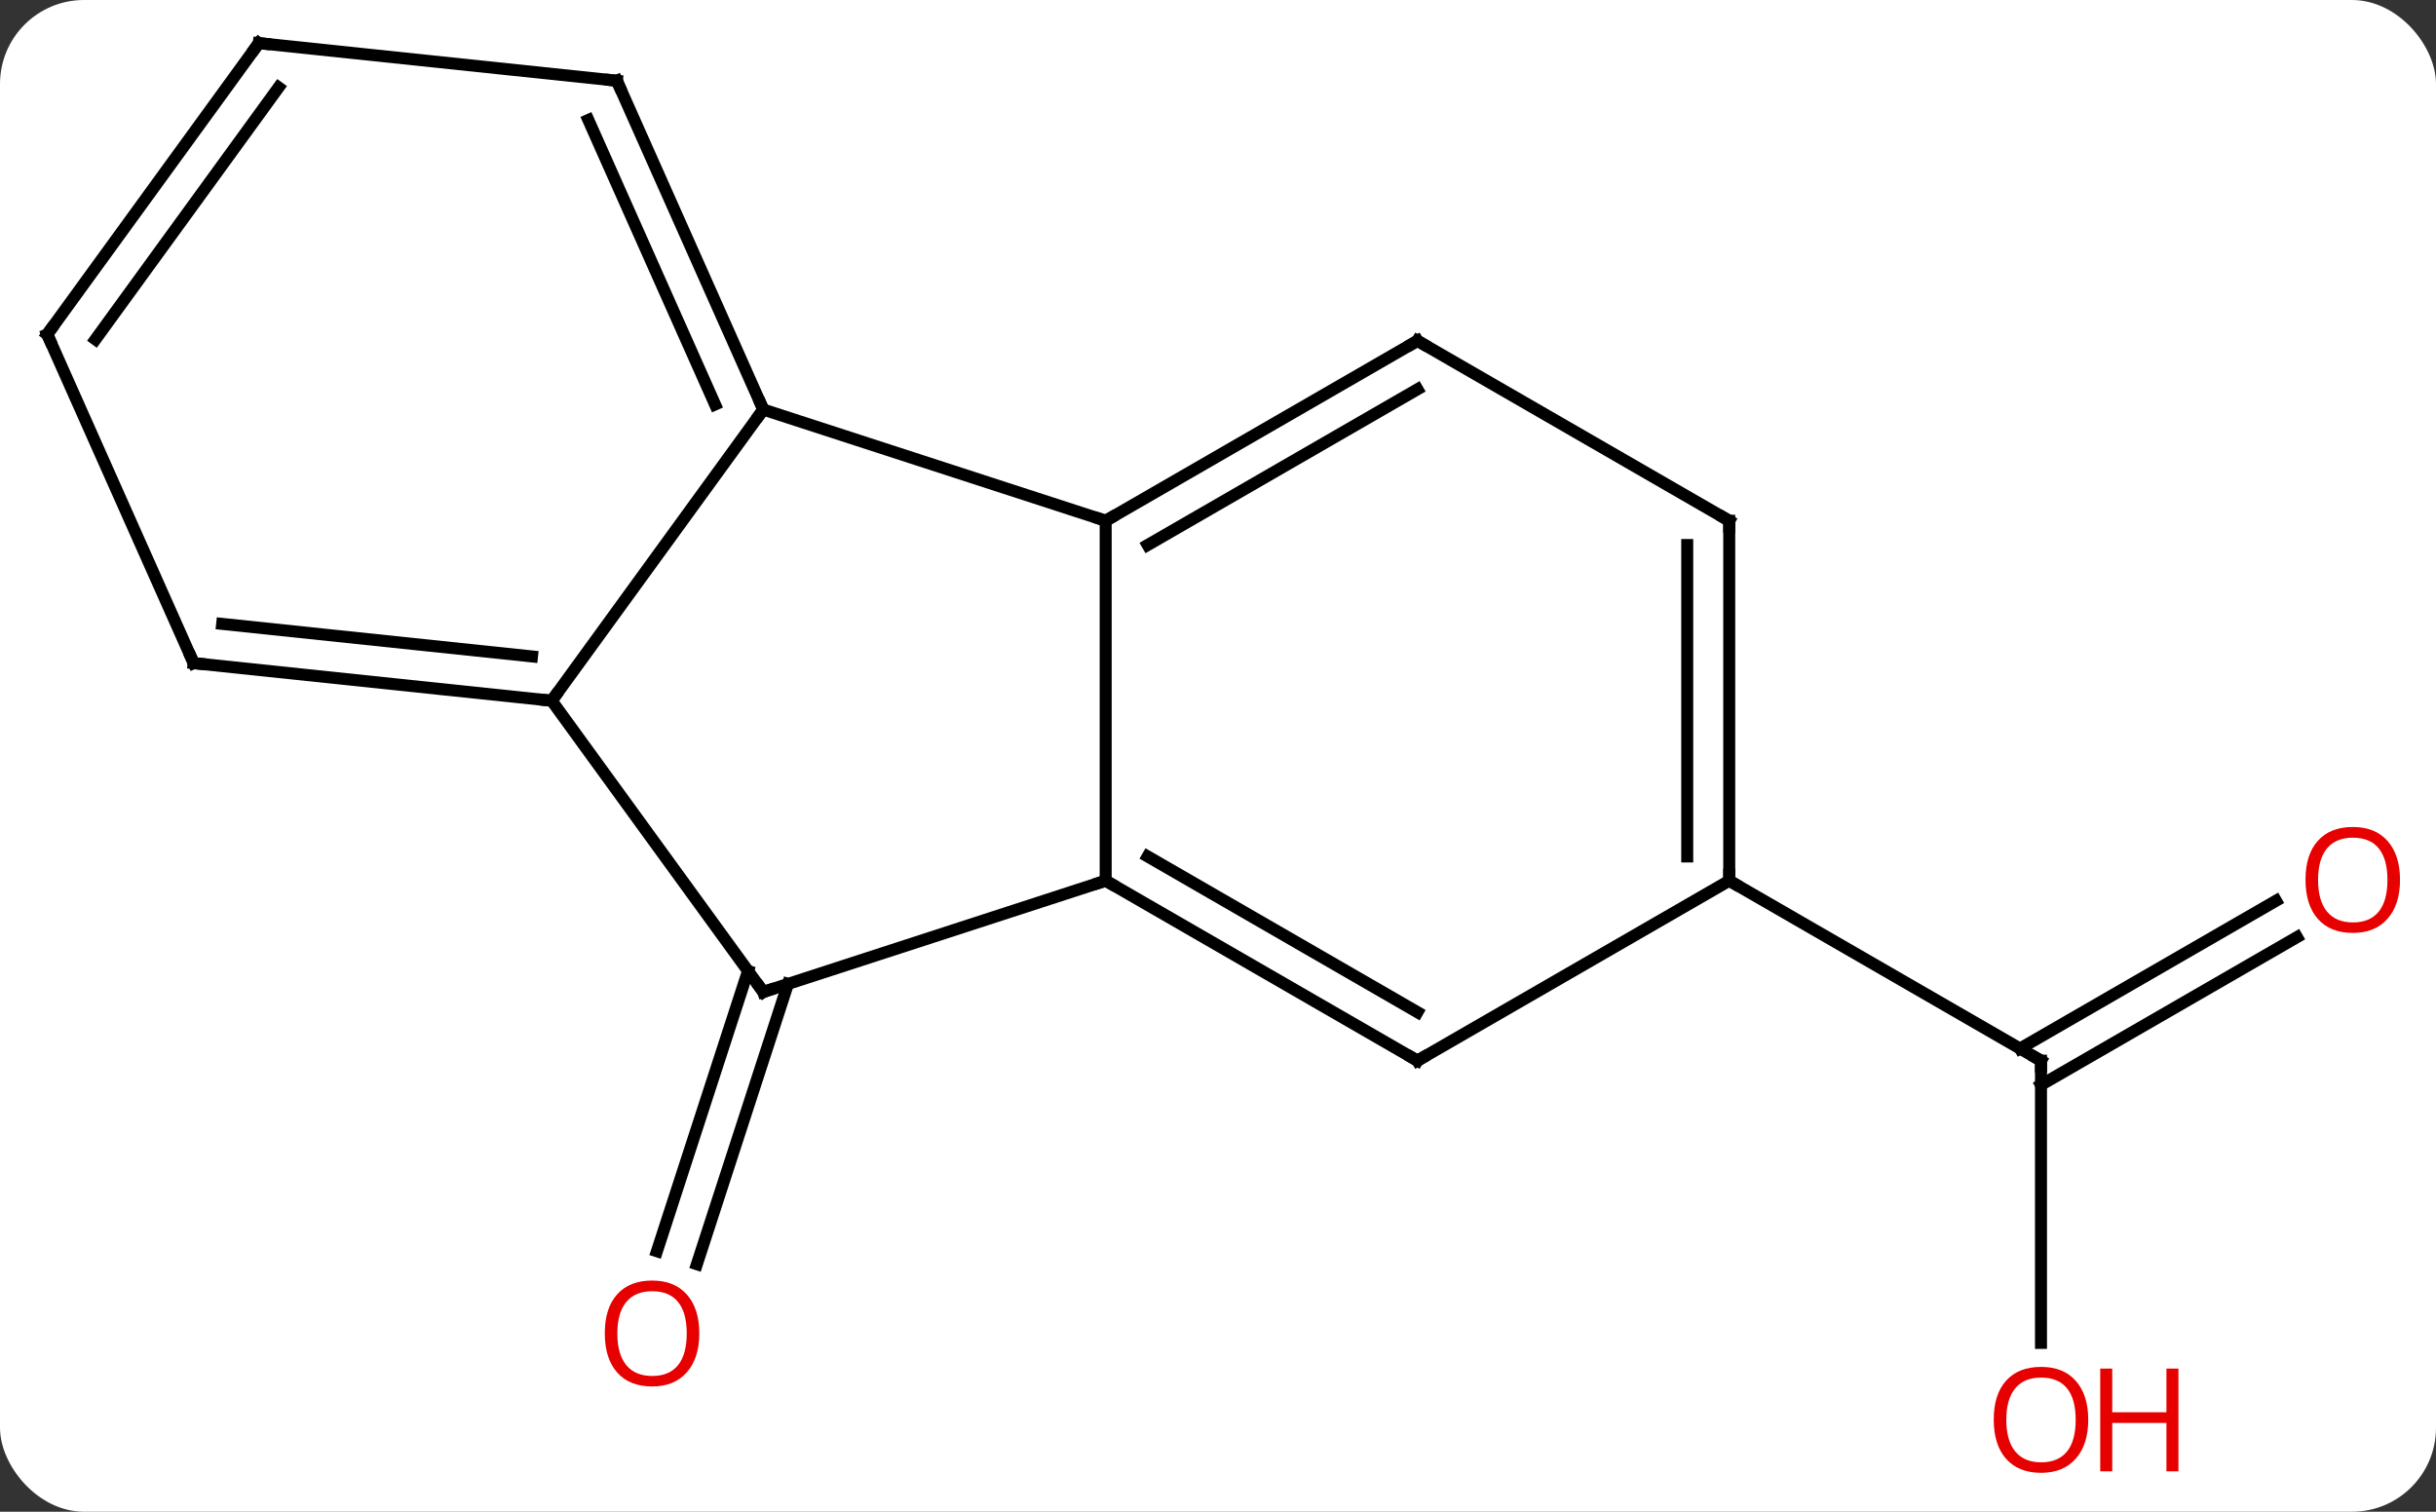 <svg width="203" viewBox="0 0 203 126" style="fill-opacity:1; color-rendering:auto; color-interpolation:auto; text-rendering:auto; stroke:black; stroke-linecap:square; stroke-miterlimit:10; shape-rendering:auto; stroke-opacity:1; fill:black; stroke-dasharray:none; font-weight:normal; stroke-width:1; font-family:'Open Sans'; font-style:normal; stroke-linejoin:miter; font-size:12; stroke-dashoffset:0; image-rendering:auto;" height="126" class="cas-substance-image" xmlns:xlink="http://www.w3.org/1999/xlink" xmlns="http://www.w3.org/2000/svg"><rect x="0" y="0" width="203" height="126" fill="#333333" stroke="none"/><svg class="cas-substance-single-component"><rect y="0" x="0" width="203" stroke="none" ry="7" rx="7" height="126" fill="white" class="cas-substance-group"/><svg y="0" x="0" width="203" viewBox="0 0 203 126" style="fill:black;" height="126" class="cas-substance-single-component-image"><svg><g><g transform="translate(100,61)" style="text-rendering:geometricPrecision; color-rendering:optimizeQuality; color-interpolation:linearRGB; stroke-linecap:butt; image-rendering:optimizeQuality;"><line y2="21.009" y1="44.37" x2="-34.336" x1="-41.926" style="fill:none;"/><line y2="19.928" y1="43.288" x2="-37.664" x1="-45.255" style="fill:none;"/><line y2="50.928" y1="27.405" x2="70.083" x1="70.083" style="fill:none;"/><line y2="17.109" y1="29.426" x2="91.415" x1="70.083" style="fill:none;"/><line y2="14.078" y1="26.395" x2="89.665" x1="68.333" style="fill:none;"/><line y2="12.405" y1="27.405" x2="44.103" x1="70.083" style="fill:none;"/><line y2="-26.865" y1="-17.595" x2="-36.393" x1="-7.86" style="fill:none;"/><line y2="12.405" y1="-17.595" x2="-7.86" x1="-7.86" style="fill:none;"/><line y2="-32.595" y1="-17.595" x2="18.12" x1="-7.86" style="fill:none;"/><line y2="-28.553" y1="-15.574" x2="18.12" x1="-4.36" style="fill:none;"/><line y2="-2.595" y1="-26.865" x2="-54.024" x1="-36.393" style="fill:none;"/><line y2="-54.27" y1="-26.865" x2="-48.594" x1="-36.393" style="fill:none;"/><line y2="-51" y1="-27.288" x2="-50.97" x1="-40.412" style="fill:none;"/><line y2="21.678" y1="12.405" x2="-36.393" x1="-7.86" style="fill:none;"/><line y2="27.405" y1="12.405" x2="18.12" x1="-7.86" style="fill:none;"/><line y2="23.363" y1="10.384" x2="18.12" x1="-4.36" style="fill:none;"/><line y2="-17.595" y1="-32.595" x2="44.103" x1="18.12" style="fill:none;"/><line y2="21.678" y1="-2.595" x2="-36.393" x1="-54.024" style="fill:none;"/><line y2="-5.73" y1="-2.595" x2="-83.862" x1="-54.024" style="fill:none;"/><line y2="-9" y1="-6.287" x2="-81.487" x1="-55.668" style="fill:none;"/><line y2="-57.405" y1="-54.27" x2="-78.429" x1="-48.594" style="fill:none;"/><line y2="12.405" y1="27.405" x2="44.103" x1="18.12" style="fill:none;"/><line y2="12.405" y1="-17.595" x2="44.103" x1="44.103" style="fill:none;"/><line y2="10.384" y1="-15.574" x2="40.603" x1="40.603" style="fill:none;"/><line y2="-33.135" y1="-5.73" x2="-96.063" x1="-83.862" style="fill:none;"/><line y2="-33.135" y1="-57.405" x2="-96.063" x1="-78.429" style="fill:none;"/><line y2="-32.712" y1="-53.713" x2="-92.044" x1="-76.785" style="fill:none;"/></g><g transform="translate(100,61)" style="fill:rgb(230,0,0); text-rendering:geometricPrecision; color-rendering:optimizeQuality; image-rendering:optimizeQuality; font-family:'Open Sans'; stroke:rgb(230,0,0); color-interpolation:linearRGB;"><path style="stroke:none;" d="M-41.725 50.138 Q-41.725 52.2 -42.765 53.38 Q-43.804 54.56 -45.647 54.56 Q-47.538 54.56 -48.569 53.395 Q-49.6 52.231 -49.6 50.122 Q-49.6 48.028 -48.569 46.88 Q-47.538 45.731 -45.647 45.731 Q-43.788 45.731 -42.757 46.903 Q-41.725 48.075 -41.725 50.138 ZM-48.554 50.138 Q-48.554 51.872 -47.811 52.778 Q-47.069 53.685 -45.647 53.685 Q-44.225 53.685 -43.499 52.786 Q-42.772 51.888 -42.772 50.138 Q-42.772 48.403 -43.499 47.513 Q-44.225 46.622 -45.647 46.622 Q-47.069 46.622 -47.811 47.52 Q-48.554 48.419 -48.554 50.138 Z"/></g><g transform="translate(100,61)" style="stroke-linecap:butt; text-rendering:geometricPrecision; color-rendering:optimizeQuality; image-rendering:optimizeQuality; font-family:'Open Sans'; color-interpolation:linearRGB; stroke-miterlimit:5;"><path style="fill:none;" d="M70.083 27.905 L70.083 27.405 L69.65 27.155"/><path style="fill:rgb(230,0,0); stroke:none;" d="M74.02 57.335 Q74.02 59.397 72.981 60.577 Q71.942 61.757 70.099 61.757 Q68.208 61.757 67.177 60.593 Q66.145 59.428 66.145 57.319 Q66.145 55.225 67.177 54.077 Q68.208 52.928 70.099 52.928 Q71.958 52.928 72.989 54.1 Q74.02 55.272 74.02 57.335 ZM67.192 57.335 Q67.192 59.069 67.935 59.975 Q68.677 60.882 70.099 60.882 Q71.52 60.882 72.247 59.983 Q72.974 59.085 72.974 57.335 Q72.974 55.6 72.247 54.71 Q71.52 53.819 70.099 53.819 Q68.677 53.819 67.935 54.718 Q67.192 55.616 67.192 57.335 Z"/><path style="fill:rgb(230,0,0); stroke:none;" d="M81.536 61.632 L80.536 61.632 L80.536 57.6 L76.02 57.6 L76.02 61.632 L75.02 61.632 L75.02 53.069 L76.02 53.069 L76.02 56.71 L80.536 56.71 L80.536 53.069 L81.536 53.069 L81.536 61.632 Z"/><path style="fill:rgb(230,0,0); stroke:none;" d="M100.001 12.335 Q100.001 14.397 98.961 15.577 Q97.922 16.757 96.079 16.757 Q94.188 16.757 93.157 15.592 Q92.126 14.428 92.126 12.319 Q92.126 10.225 93.157 9.077 Q94.188 7.928 96.079 7.928 Q97.938 7.928 98.969 9.1 Q100.001 10.272 100.001 12.335 ZM93.172 12.335 Q93.172 14.069 93.915 14.975 Q94.657 15.882 96.079 15.882 Q97.501 15.882 98.227 14.983 Q98.954 14.085 98.954 12.335 Q98.954 10.6 98.227 9.71 Q97.501 8.819 96.079 8.819 Q94.657 8.819 93.915 9.717 Q93.172 10.616 93.172 12.335 Z"/><path style="fill:none;" d="M-7.427 -17.845 L-7.86 -17.595 L-8.335 -17.75"/><path style="fill:none;" d="M-36.596 -27.322 L-36.393 -26.865 L-36.687 -26.46"/><path style="fill:none;" d="M-7.427 12.655 L-7.86 12.405 L-8.335 12.559"/><path style="fill:none;" d="M17.687 -32.345 L18.12 -32.595 L18.553 -32.345"/><path style="fill:none;" d="M-54.521 -2.647 L-54.024 -2.595 L-53.73 -2.999"/><path style="fill:none;" d="M-48.391 -53.813 L-48.594 -54.27 L-49.091 -54.322"/><path style="fill:none;" d="M-35.917 21.523 L-36.393 21.678 L-36.687 21.273"/><path style="fill:none;" d="M17.687 27.155 L18.12 27.405 L18.553 27.155"/><path style="fill:none;" d="M43.67 -17.845 L44.103 -17.595 L44.103 -17.095"/><path style="fill:none;" d="M-83.365 -5.678 L-83.862 -5.73 L-84.065 -6.187"/><path style="fill:none;" d="M-77.932 -57.353 L-78.429 -57.405 L-78.723 -57.001"/><path style="fill:none;" d="M44.103 11.905 L44.103 12.405 L44.536 12.655"/><path style="fill:none;" d="M-95.86 -32.678 L-96.063 -33.135 L-95.769 -33.539"/></g></g></svg></svg></svg></svg>